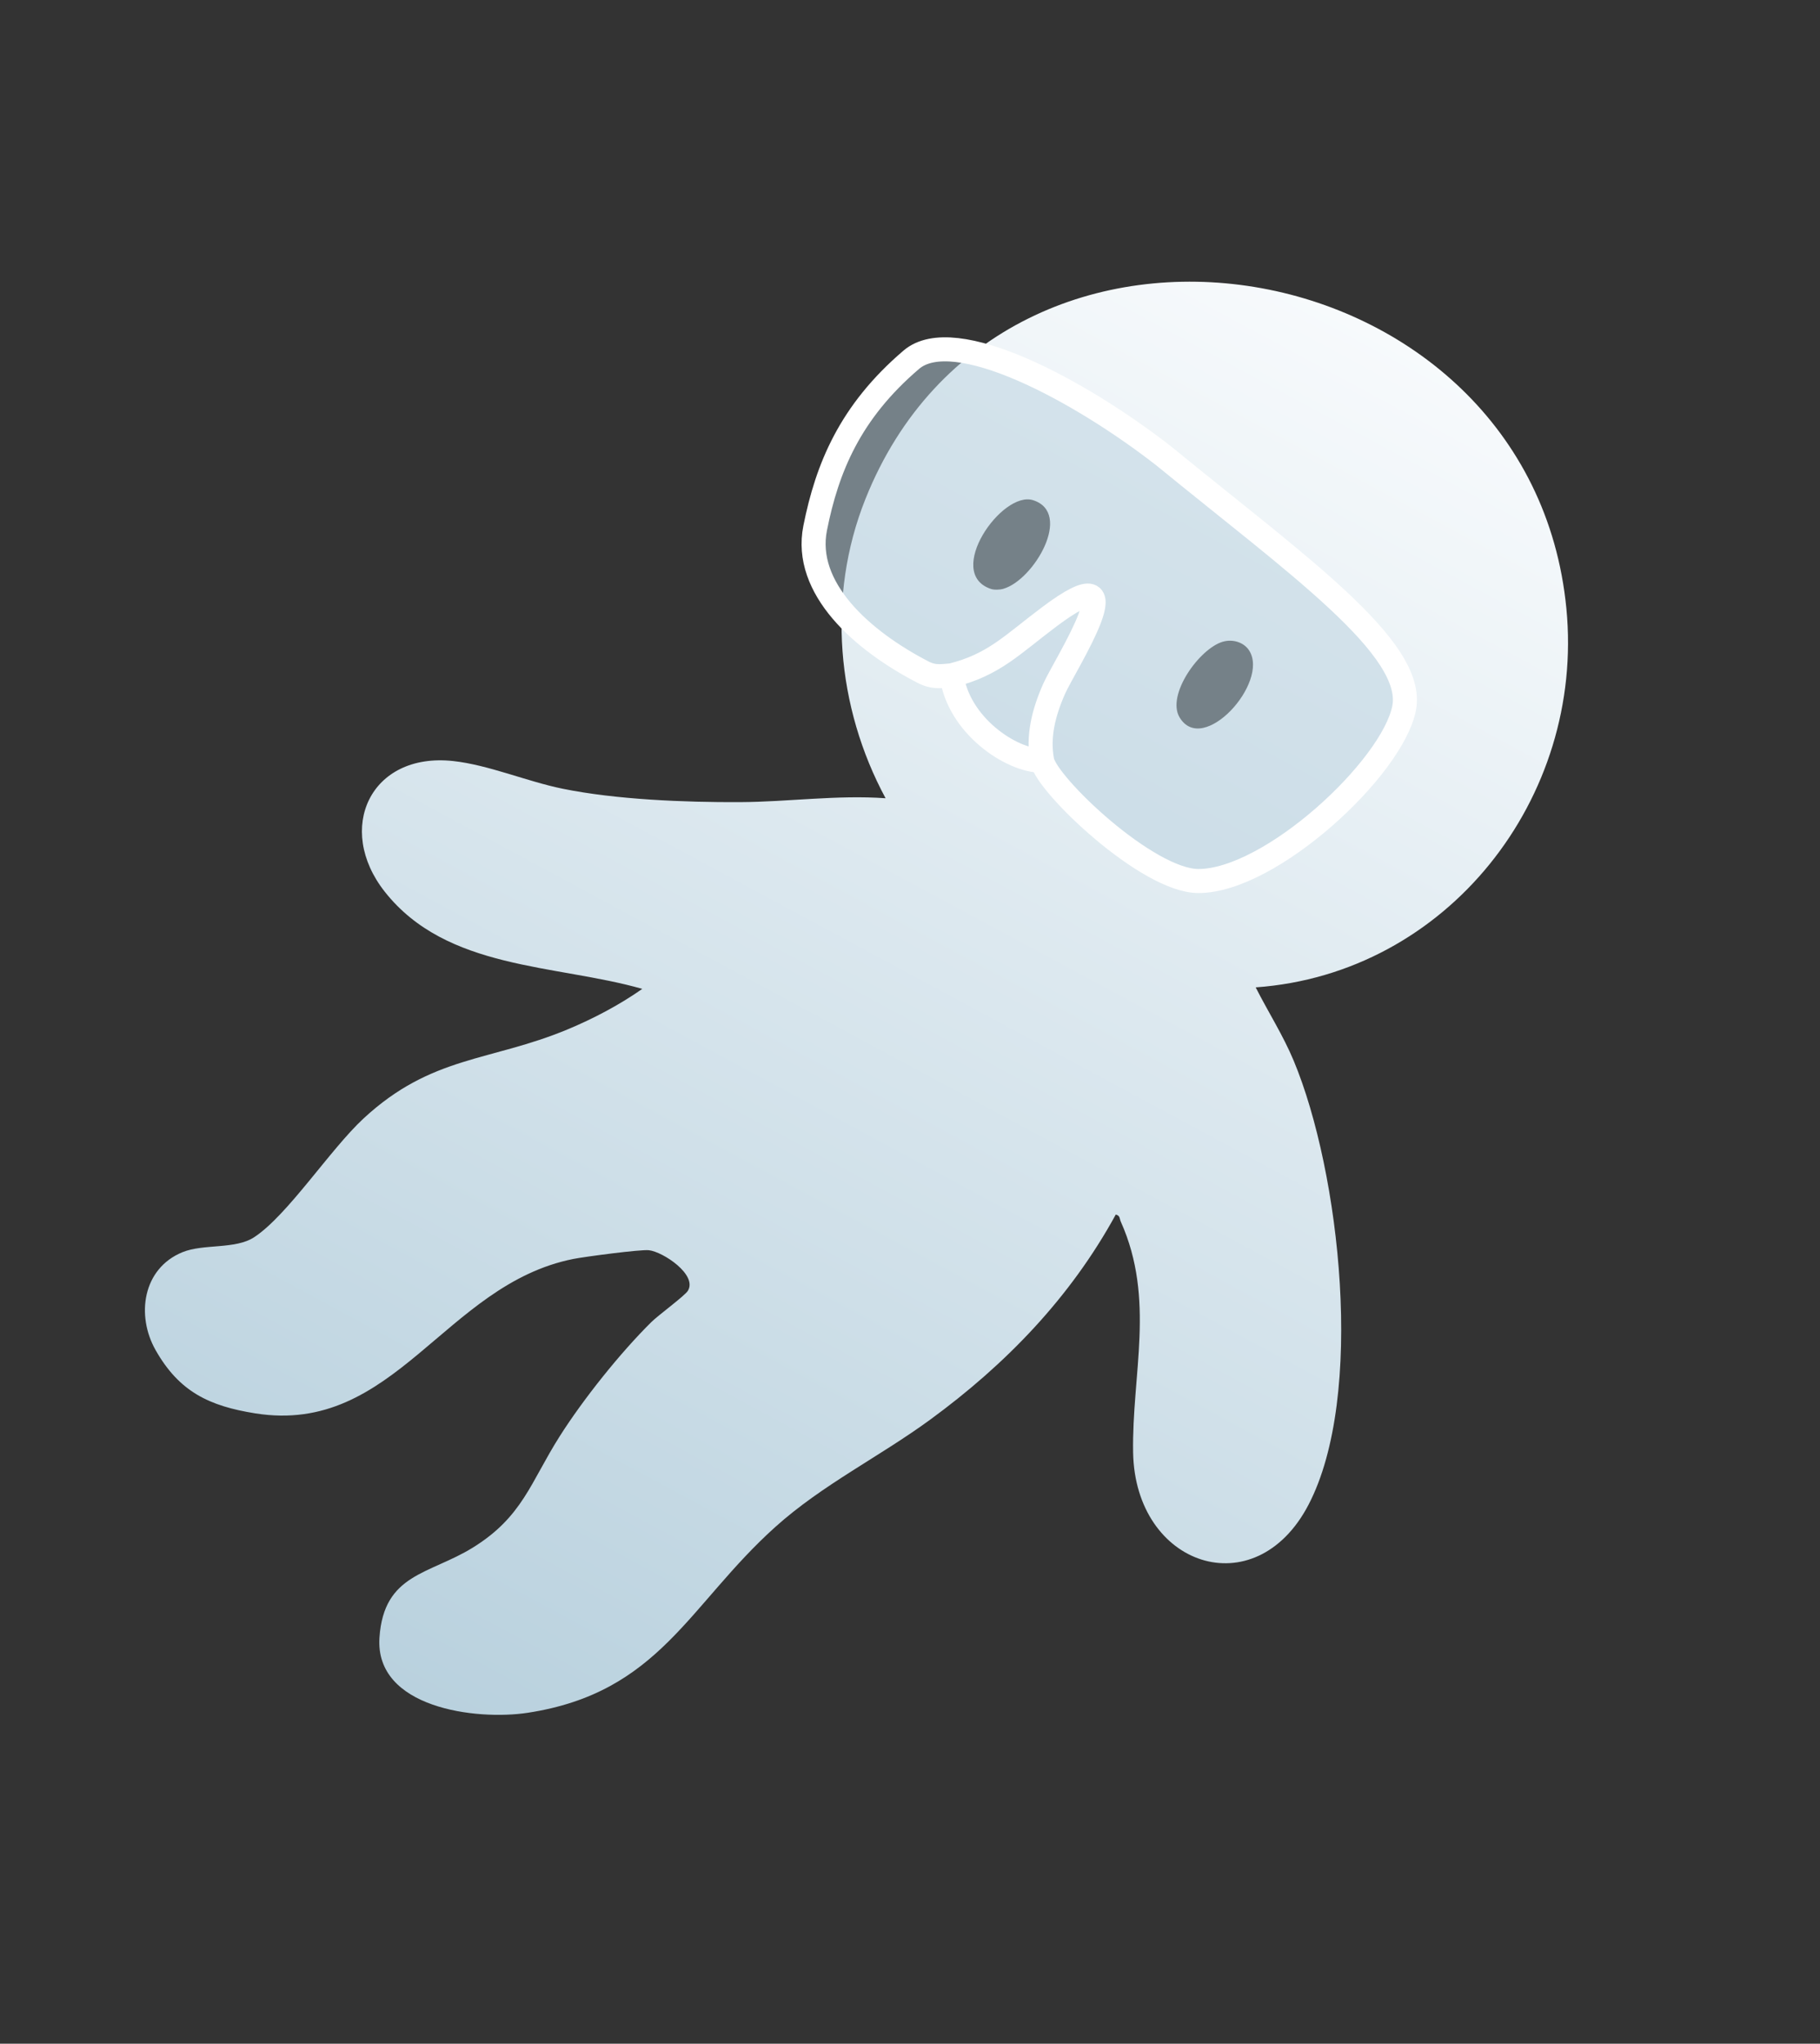 <svg width="106" height="119" viewBox="0 0 106 119" fill="none" xmlns="http://www.w3.org/2000/svg">
<rect x="0" y="0" width="106" height="119" fill="#333333" stroke="none"/>
<path d="M73.133 57.492C73.86 58.926 74.727 60.275 75.349 61.767C78.044 68.229 79.522 81.282 76.206 87.625C73.101 93.565 66.114 91.194 65.995 84.581C65.913 80.016 67.305 75.661 65.276 71.132C65.199 70.958 65.246 70.783 64.985 70.72C62.334 75.564 58.587 79.436 54.174 82.664C51.221 84.825 47.898 86.448 45.158 88.909C40.099 93.45 38.418 98.554 30.737 99.731C27.732 100.191 21.822 99.456 22.101 95.35C22.354 91.621 24.995 91.683 27.532 90.117C30.441 88.321 30.896 86.313 32.592 83.641C33.965 81.476 36.11 78.787 37.932 76.984C38.352 76.57 39.877 75.458 40.063 75.16C40.634 74.239 38.631 72.892 37.792 72.797C37.305 72.743 34.036 73.177 33.391 73.306C25.889 74.798 22.985 83.588 14.869 82.297C12.183 81.869 10.438 81.041 9.061 78.611C7.919 76.595 8.306 73.865 10.622 72.914C11.855 72.408 13.699 72.763 14.803 72.04C16.754 70.761 19.223 66.933 21.174 65.125C25.147 61.446 28.536 61.822 33.061 59.938C34.554 59.316 36.086 58.511 37.408 57.58C32.352 56.138 26.021 56.494 22.413 51.927C19.513 48.259 21.566 43.788 26.396 44.314C28.452 44.538 30.688 45.501 32.762 45.924C35.88 46.561 39.9 46.722 43.099 46.706C45.931 46.692 48.743 46.278 51.578 46.48C48.72 41.18 48.139 34.732 50.402 29.061C58.472 8.837 89.174 14.229 91.229 35.434C92.301 46.492 84.281 56.697 73.133 57.492ZM58.429 34.286C60.212 33.786 62.505 29.865 60.166 29.124C58.352 28.549 54.987 33.371 57.709 34.291C57.904 34.356 58.231 34.344 58.429 34.288L58.429 34.286ZM71.229 37.362C69.86 37.754 67.92 40.465 68.701 41.771C70.06 44.042 73.935 39.744 72.757 37.883C72.439 37.382 71.782 37.205 71.229 37.364L71.229 37.362Z" fill="url(#paint0_linear_2689_2425)"/>
<path d="M67.776 26.546C75.476 32.846 82.476 37.746 81.776 41.246C81.076 44.746 73.999 51.3 69.799 51.3C66.83 51.3 60.964 45.7 60.698 44.3C58.864 44.3 55.798 42.2 55.426 39.324C54.924 39.353 54.427 39.482 53.776 39.146C50.198 37.3 46.776 34.246 47.477 30.746C48.176 27.246 49.499 24 53.076 20.946C55.578 18.81 62.874 22.726 67.776 26.546Z" fill="#B9D1DE" fill-opacity="0.5"/>
<path d="M55.426 39.324C57.898 38.7 58.898 37.576 61.133 35.9C66.395 31.954 62.021 38.7 61.398 40.1C60.776 41.5 60.433 42.9 60.698 44.3M55.426 39.324C54.924 39.353 54.427 39.482 53.776 39.146C50.198 37.3 46.776 34.246 47.477 30.746C48.176 27.246 49.499 24 53.076 20.946C55.578 18.81 62.874 22.726 67.776 26.546C75.476 32.846 82.476 37.746 81.776 41.246C81.076 44.746 73.999 51.3 69.799 51.3C66.83 51.3 60.964 45.7 60.698 44.3M55.426 39.324C55.798 42.2 58.864 44.3 60.698 44.3" stroke="white" stroke-width="1.4"/>
<defs>
<linearGradient id="paint0_linear_2689_2425" x1="75.936" y1="16.807" x2="30.061" y2="101.98" gradientUnits="userSpaceOnUse">
<stop stop-color="#F7FAFC"/>
<stop offset="1" stop-color="#B9D1DE"/>
</linearGradient>
</defs>
</svg>
